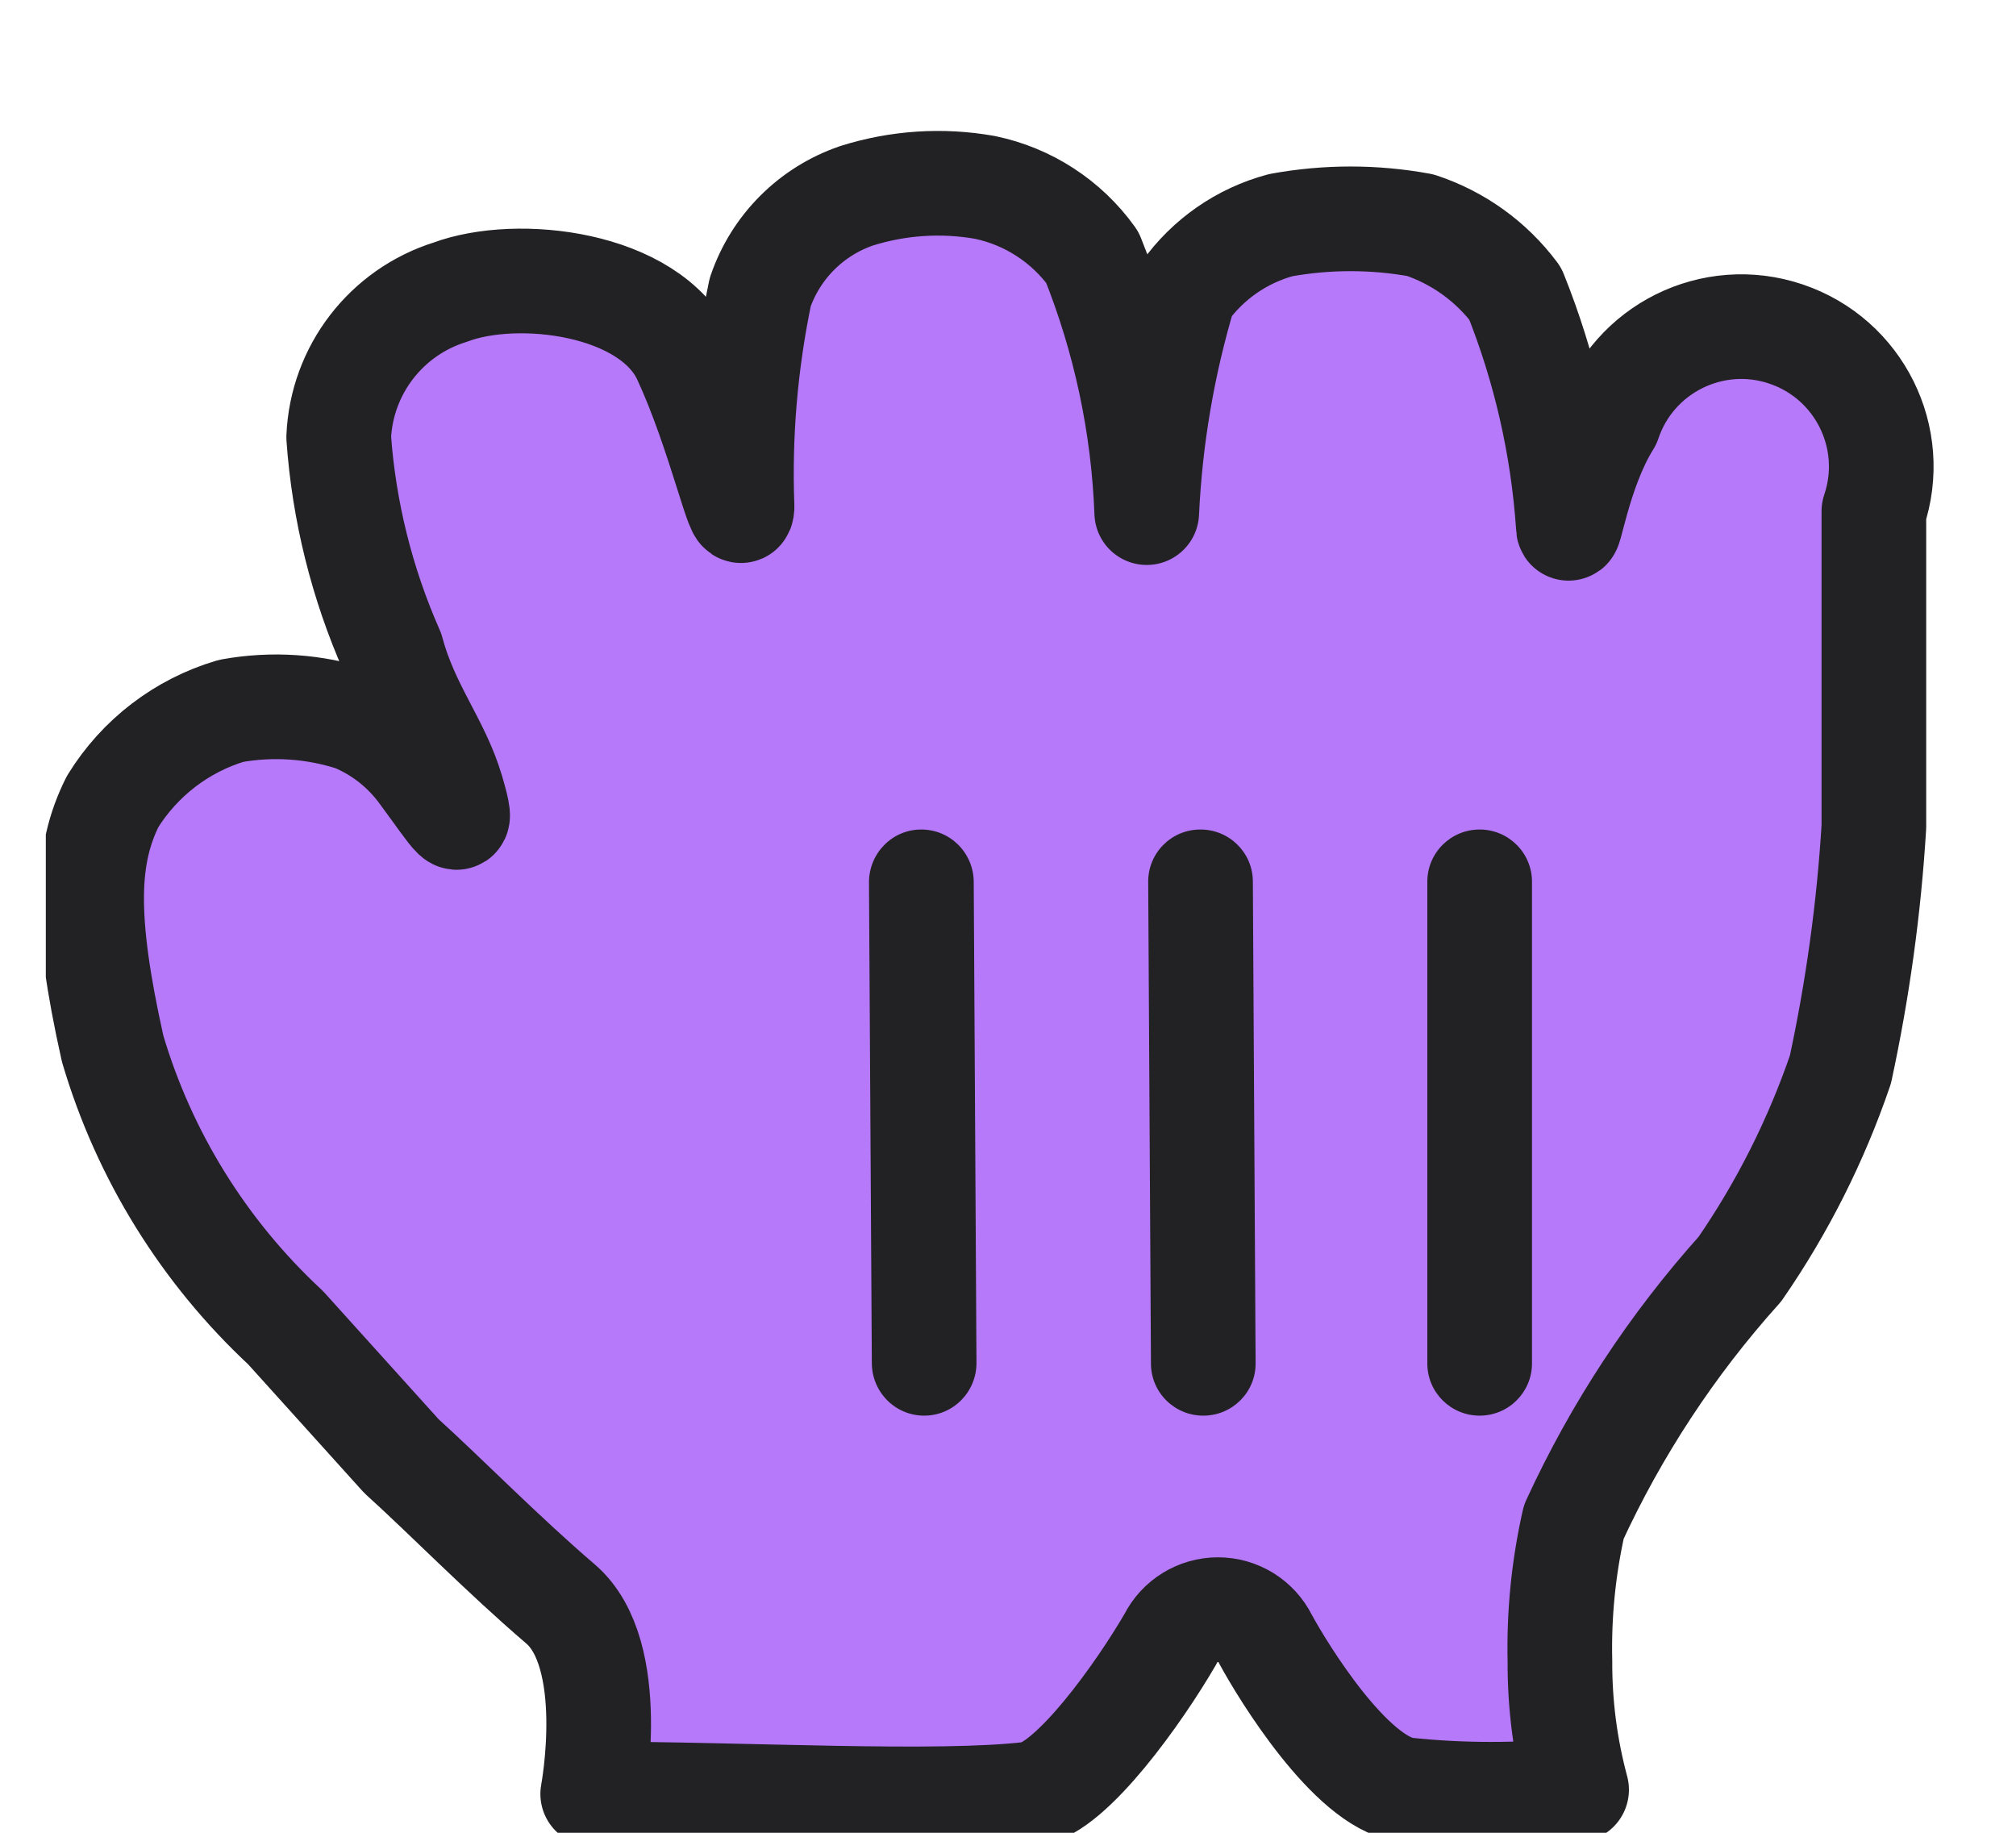 <svg width="22" height="20" viewBox="0 0 22 20" fill="none" xmlns="http://www.w3.org/2000/svg">
<g clip-path="url(#clip0_512_2355)">
<path d="M4.914 3.188C5.645 2.914 7.092 3.081 7.473 3.904C7.854 4.726 8.082 5.792 8.098 5.533C8.068 4.746 8.135 3.959 8.296 3.188C8.465 2.694 8.853 2.306 9.346 2.137C9.799 1.994 10.28 1.962 10.748 2.045C11.22 2.143 11.639 2.415 11.92 2.807C12.277 3.695 12.478 4.638 12.514 5.594C12.552 4.778 12.69 3.97 12.925 3.188C13.18 2.829 13.552 2.571 13.976 2.457C14.48 2.365 14.996 2.365 15.499 2.457C15.913 2.594 16.274 2.854 16.535 3.203C16.859 4.01 17.054 4.863 17.114 5.731C17.114 5.944 17.221 5.137 17.556 4.604C17.825 3.805 18.691 3.375 19.49 3.645C20.289 3.914 20.719 4.78 20.449 5.579V7.193V9.021C20.395 9.912 20.272 10.798 20.084 11.671C19.82 12.444 19.451 13.177 18.987 13.849C18.248 14.671 17.637 15.601 17.175 16.606C17.062 17.105 17.011 17.617 17.023 18.129C17.021 18.602 17.082 19.073 17.205 19.53C16.583 19.596 15.955 19.596 15.332 19.53C14.738 19.439 14.007 18.251 13.809 17.885C13.711 17.689 13.511 17.565 13.291 17.565C13.072 17.565 12.871 17.689 12.773 17.885C12.438 18.464 11.692 19.515 11.25 19.576C10.23 19.698 8.113 19.576 6.468 19.576C6.468 19.576 6.757 18.053 6.118 17.504C5.478 16.956 4.853 16.316 4.381 15.89L3.117 14.489C2.226 13.661 1.573 12.609 1.229 11.443C0.909 10.011 0.939 9.326 1.229 8.747C1.524 8.269 1.985 7.916 2.523 7.757C2.971 7.676 3.431 7.707 3.863 7.848C4.162 7.973 4.421 8.179 4.61 8.442C4.96 8.914 5.082 9.143 4.93 8.625C4.777 8.107 4.442 7.726 4.275 7.102C3.949 6.364 3.753 5.576 3.696 4.772C3.758 4.05 4.262 3.443 4.96 3.249" fill="#B679FA"/>
<path fill-rule="evenodd" clip-rule="evenodd" d="M4.914 3.188C5.645 2.914 7.092 3.081 7.473 3.904C7.854 4.726 8.082 5.792 8.098 5.533C8.068 4.746 8.135 3.959 8.296 3.188C8.465 2.694 8.853 2.306 9.346 2.137C9.799 1.994 10.28 1.962 10.748 2.045C11.22 2.143 11.639 2.415 11.92 2.807C12.277 3.695 12.478 4.638 12.514 5.594C12.552 4.778 12.69 3.97 12.925 3.188C13.18 2.829 13.552 2.571 13.976 2.457C14.48 2.365 14.996 2.365 15.499 2.457C15.913 2.594 16.274 2.854 16.535 3.203C16.859 4.01 17.054 4.863 17.114 5.731C17.114 5.944 17.221 5.137 17.556 4.604C17.825 3.805 18.691 3.375 19.49 3.645C20.289 3.914 20.719 4.78 20.449 5.579V7.193V9.021C20.395 9.912 20.272 10.798 20.084 11.671C19.82 12.444 19.451 13.177 18.987 13.849C18.248 14.671 17.637 15.601 17.175 16.606C17.062 17.105 17.011 17.617 17.023 18.129C17.021 18.602 17.082 19.073 17.205 19.53C16.583 19.596 15.955 19.596 15.332 19.53C14.738 19.439 14.007 18.251 13.809 17.885C13.711 17.689 13.511 17.565 13.291 17.565C13.072 17.565 12.871 17.689 12.773 17.885C12.438 18.464 11.692 19.515 11.25 19.576C10.23 19.698 8.113 19.576 6.468 19.576C6.468 19.576 6.757 18.053 6.118 17.504C5.478 16.956 4.853 16.316 4.381 15.89L3.117 14.489C2.226 13.661 1.573 12.609 1.229 11.443C0.909 10.011 0.939 9.326 1.229 8.747C1.524 8.269 1.985 7.916 2.523 7.757C2.971 7.676 3.431 7.707 3.863 7.848C4.162 7.973 4.421 8.179 4.61 8.442C4.96 8.914 5.082 9.143 4.93 8.625C4.777 8.107 4.442 7.726 4.275 7.102C3.949 6.364 3.753 5.576 3.696 4.772C3.727 4.039 4.215 3.406 4.914 3.188Z" stroke="#222124" stroke-width="1.142" stroke-linejoin="round"/>
<path d="M16.718 14.879V9.621C16.718 9.307 16.462 9.052 16.147 9.052C15.831 9.052 15.576 9.307 15.576 9.621V14.879C15.576 15.193 15.831 15.448 16.147 15.448C16.462 15.448 16.718 15.193 16.718 14.879Z" fill="#222124"/>
<path d="M13.702 14.877L13.672 9.617C13.67 9.303 13.413 9.05 13.097 9.052C12.782 9.053 12.528 9.309 12.53 9.623L12.56 14.883C12.562 15.197 12.819 15.45 13.134 15.448C13.45 15.447 13.704 15.19 13.702 14.877Z" fill="#222124"/>
<path d="M9.483 9.63L9.514 14.876C9.516 15.194 9.773 15.45 10.088 15.448C10.404 15.447 10.658 15.187 10.656 14.87L10.626 9.623C10.624 9.306 10.367 9.05 10.051 9.052C9.736 9.053 9.482 9.312 9.483 9.63Z" fill="#222124"/>
</g>
<defs>
<clipPath id="clip0_512_2355">
<rect width="21" height="20" fill="white" transform="translate(0.5)"/>
</clipPath>
</defs>
</svg>
